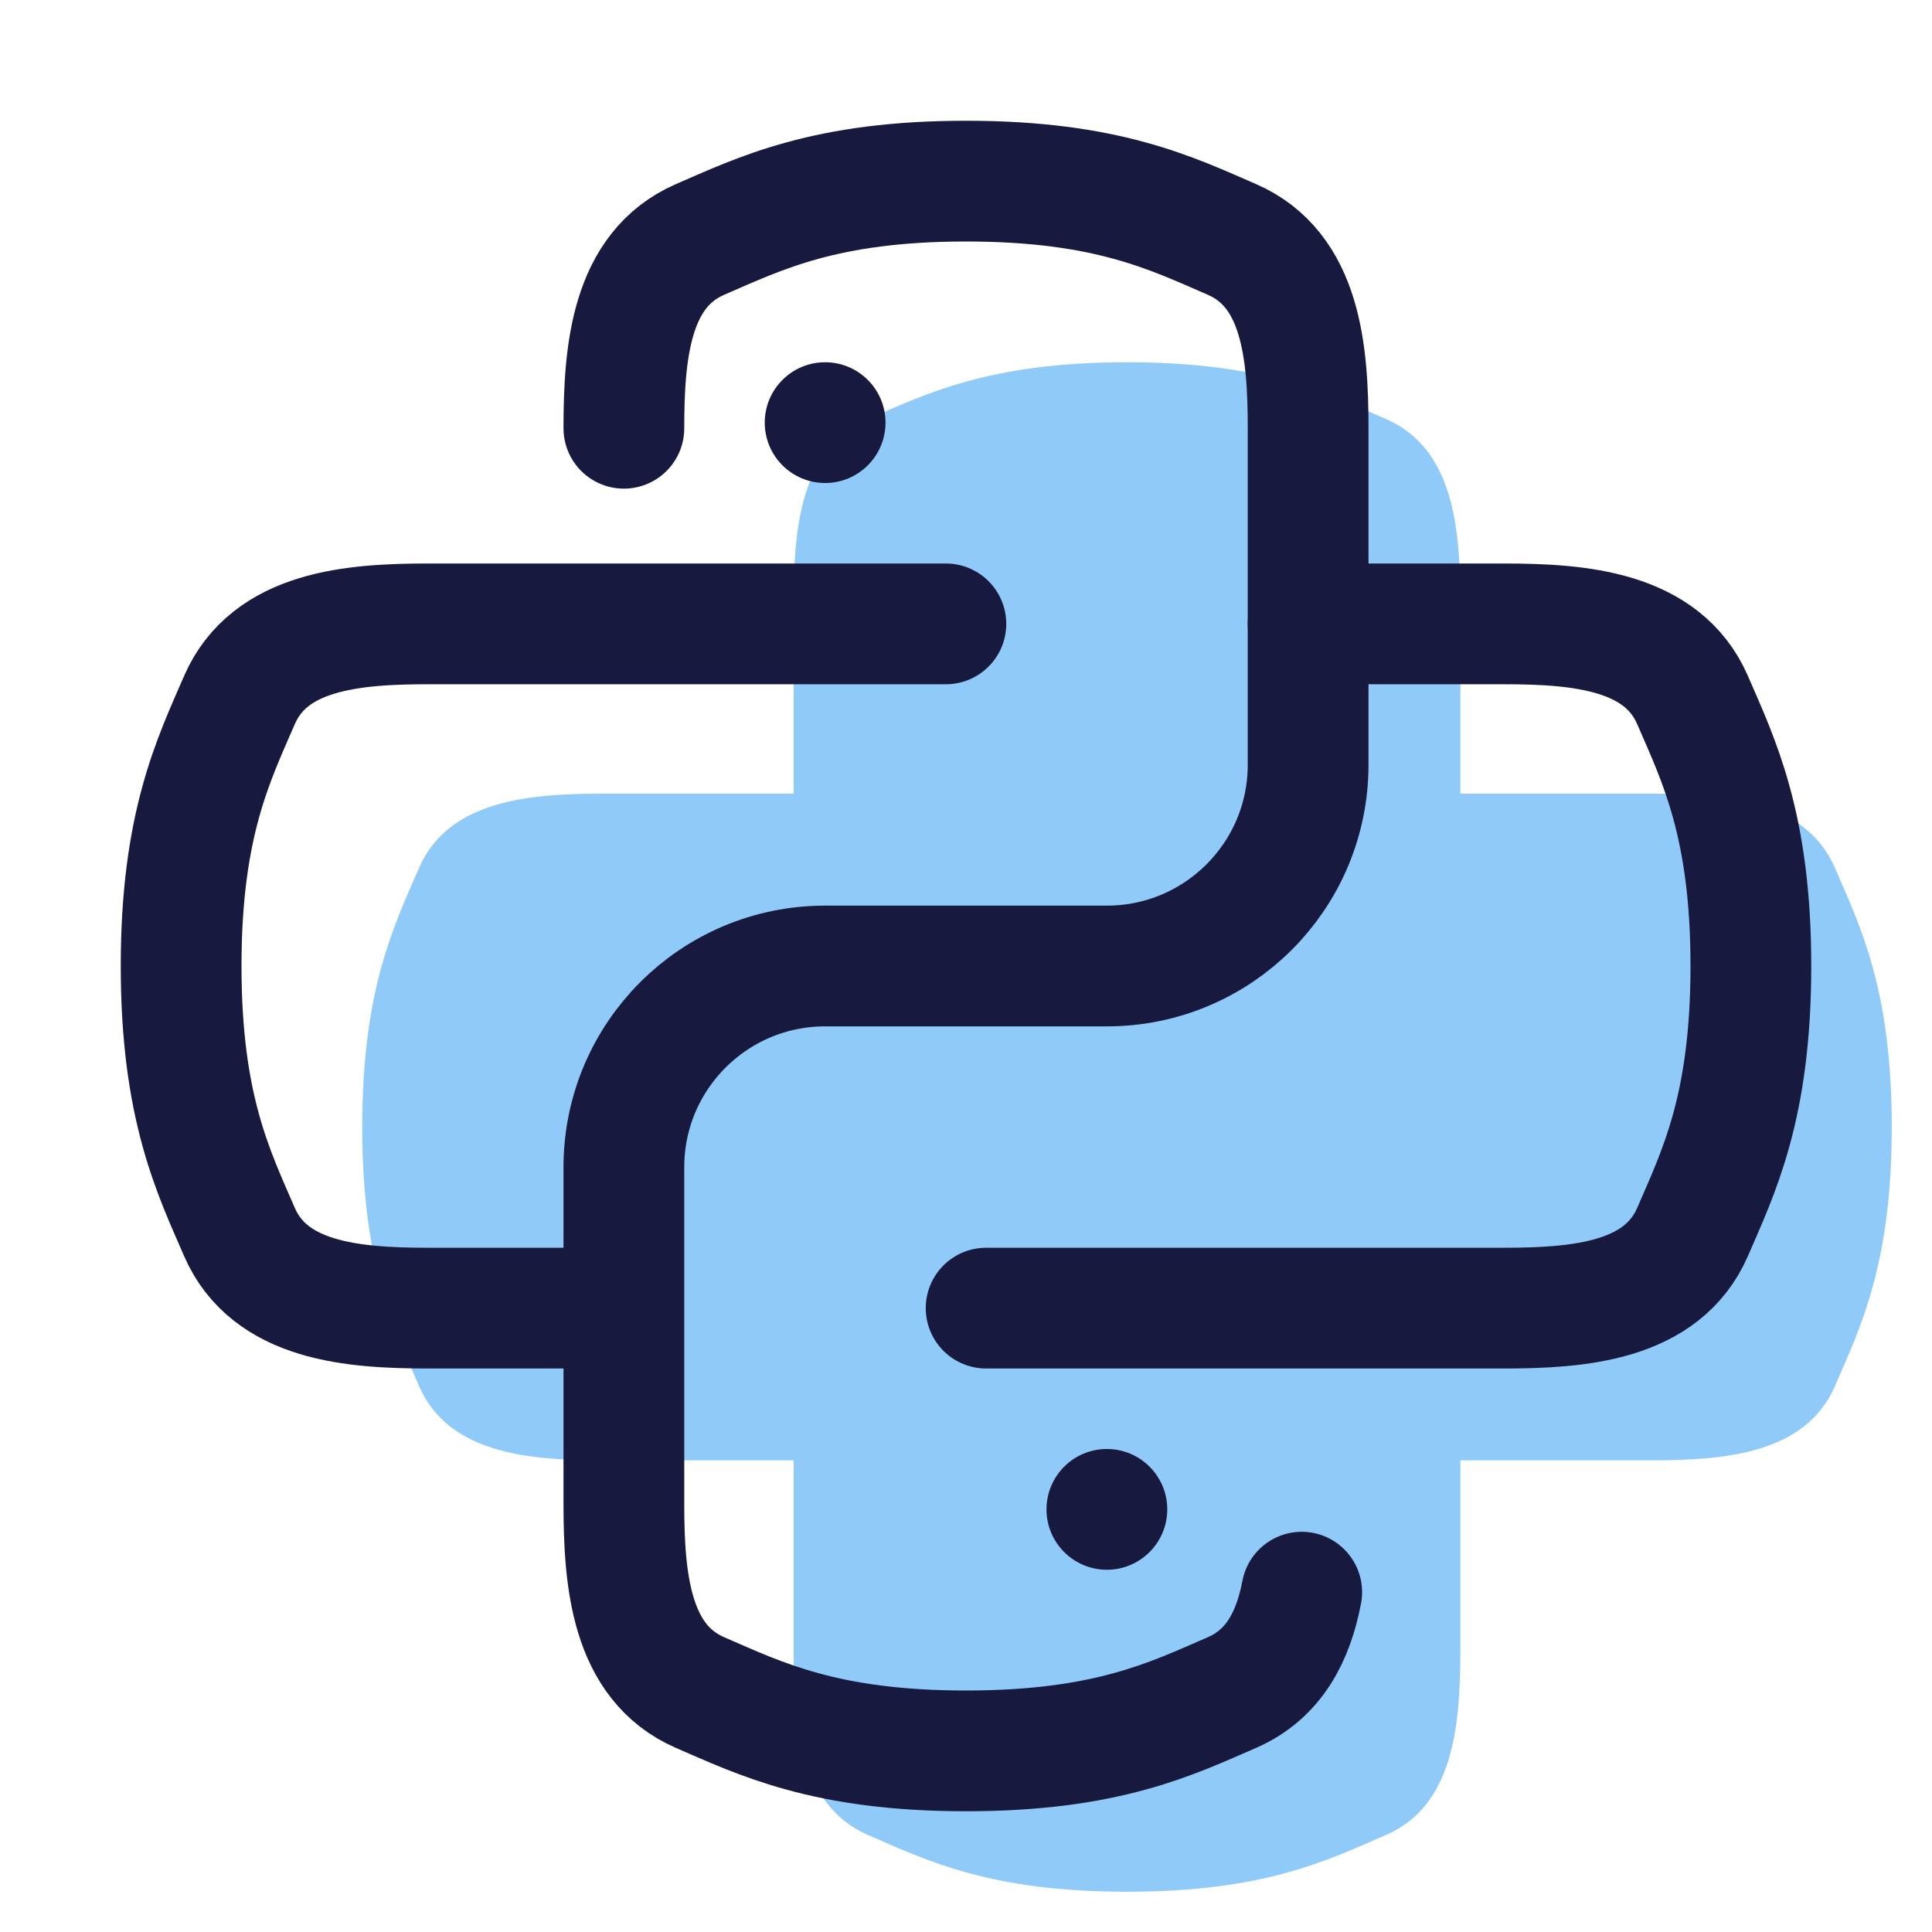 <svg xmlns="http://www.w3.org/2000/svg"  viewBox="0 0 48 48" width="420px" height="420px"><path fill="#90caf9" d="M45.587,21.559c-0.731-1.676-2.728-1.841-4.57-1.841h-4.735v-4.735c0-1.842-0.166-3.839-1.842-4.57	C32.979,9.779,31.41,9,28,9s-4.979,0.779-6.44,1.413c-1.676,0.731-1.842,2.728-1.842,4.57v4.735h-4.735	c-1.841,0-3.839,0.166-4.57,1.841C9.779,23.021,9,24.59,9,28c0,3.41,0.779,4.979,1.413,6.44c0.731,1.676,2.728,1.842,4.57,1.842	h4.735v4.735c0,1.842,0.166,3.839,1.842,4.57C23.021,46.221,24.59,47,28,47s4.979-0.779,6.44-1.413	c1.676-0.731,1.842-2.728,1.842-4.57v-4.735h4.735c1.841,0,3.839-0.166,4.57-1.842C46.221,32.979,47,31.41,47,28	C47,24.59,46.221,23.021,45.587,21.559z"/><path fill="none" stroke="#18193f" stroke-linecap="round" stroke-width="3" d="M32.5,15.5h4.86c1.89,0,3.94,0.17,4.69,1.89	c0.65,1.5,1.45,3.11,1.45,6.61s-0.8,5.11-1.45,6.61c-0.75,1.72-2.8,1.89-4.69,1.89H24.5"/><path fill="none" stroke="#18193f" stroke-linecap="round" stroke-width="3" d="M15,32.5h-4.36c-1.89,0-3.94-0.17-4.69-1.89	C5.3,29.11,4.5,27.5,4.5,24s0.8-5.11,1.45-6.61c0.75-1.72,2.8-1.89,4.69-1.89H23.5"/><path fill="none" stroke="#18193f" stroke-linecap="round" stroke-linejoin="round" stroke-width="3" d="M15.5,10.64	c0-1.89,0.17-3.94,1.89-4.69C18.89,5.3,20.5,4.5,24,4.5s5.11,0.8,6.61,1.45c1.72,0.75,1.89,2.8,1.89,4.69V19c0,2.761-2.239,5-5,5h-7	c-2.761,0-5,2.239-5,5v8.36c0,1.89,0.17,3.94,1.89,4.69c1.5,0.65,3.11,1.45,6.61,1.45s5.11-0.8,6.61-1.45	c1.049-0.458,1.522-1.399,1.731-2.493"/><circle cx="20.5" cy="10.5" r="1.5" fill="#18193f"/><circle cx="27.5" cy="37.5" r="1.5" fill="#18193f"/></svg>